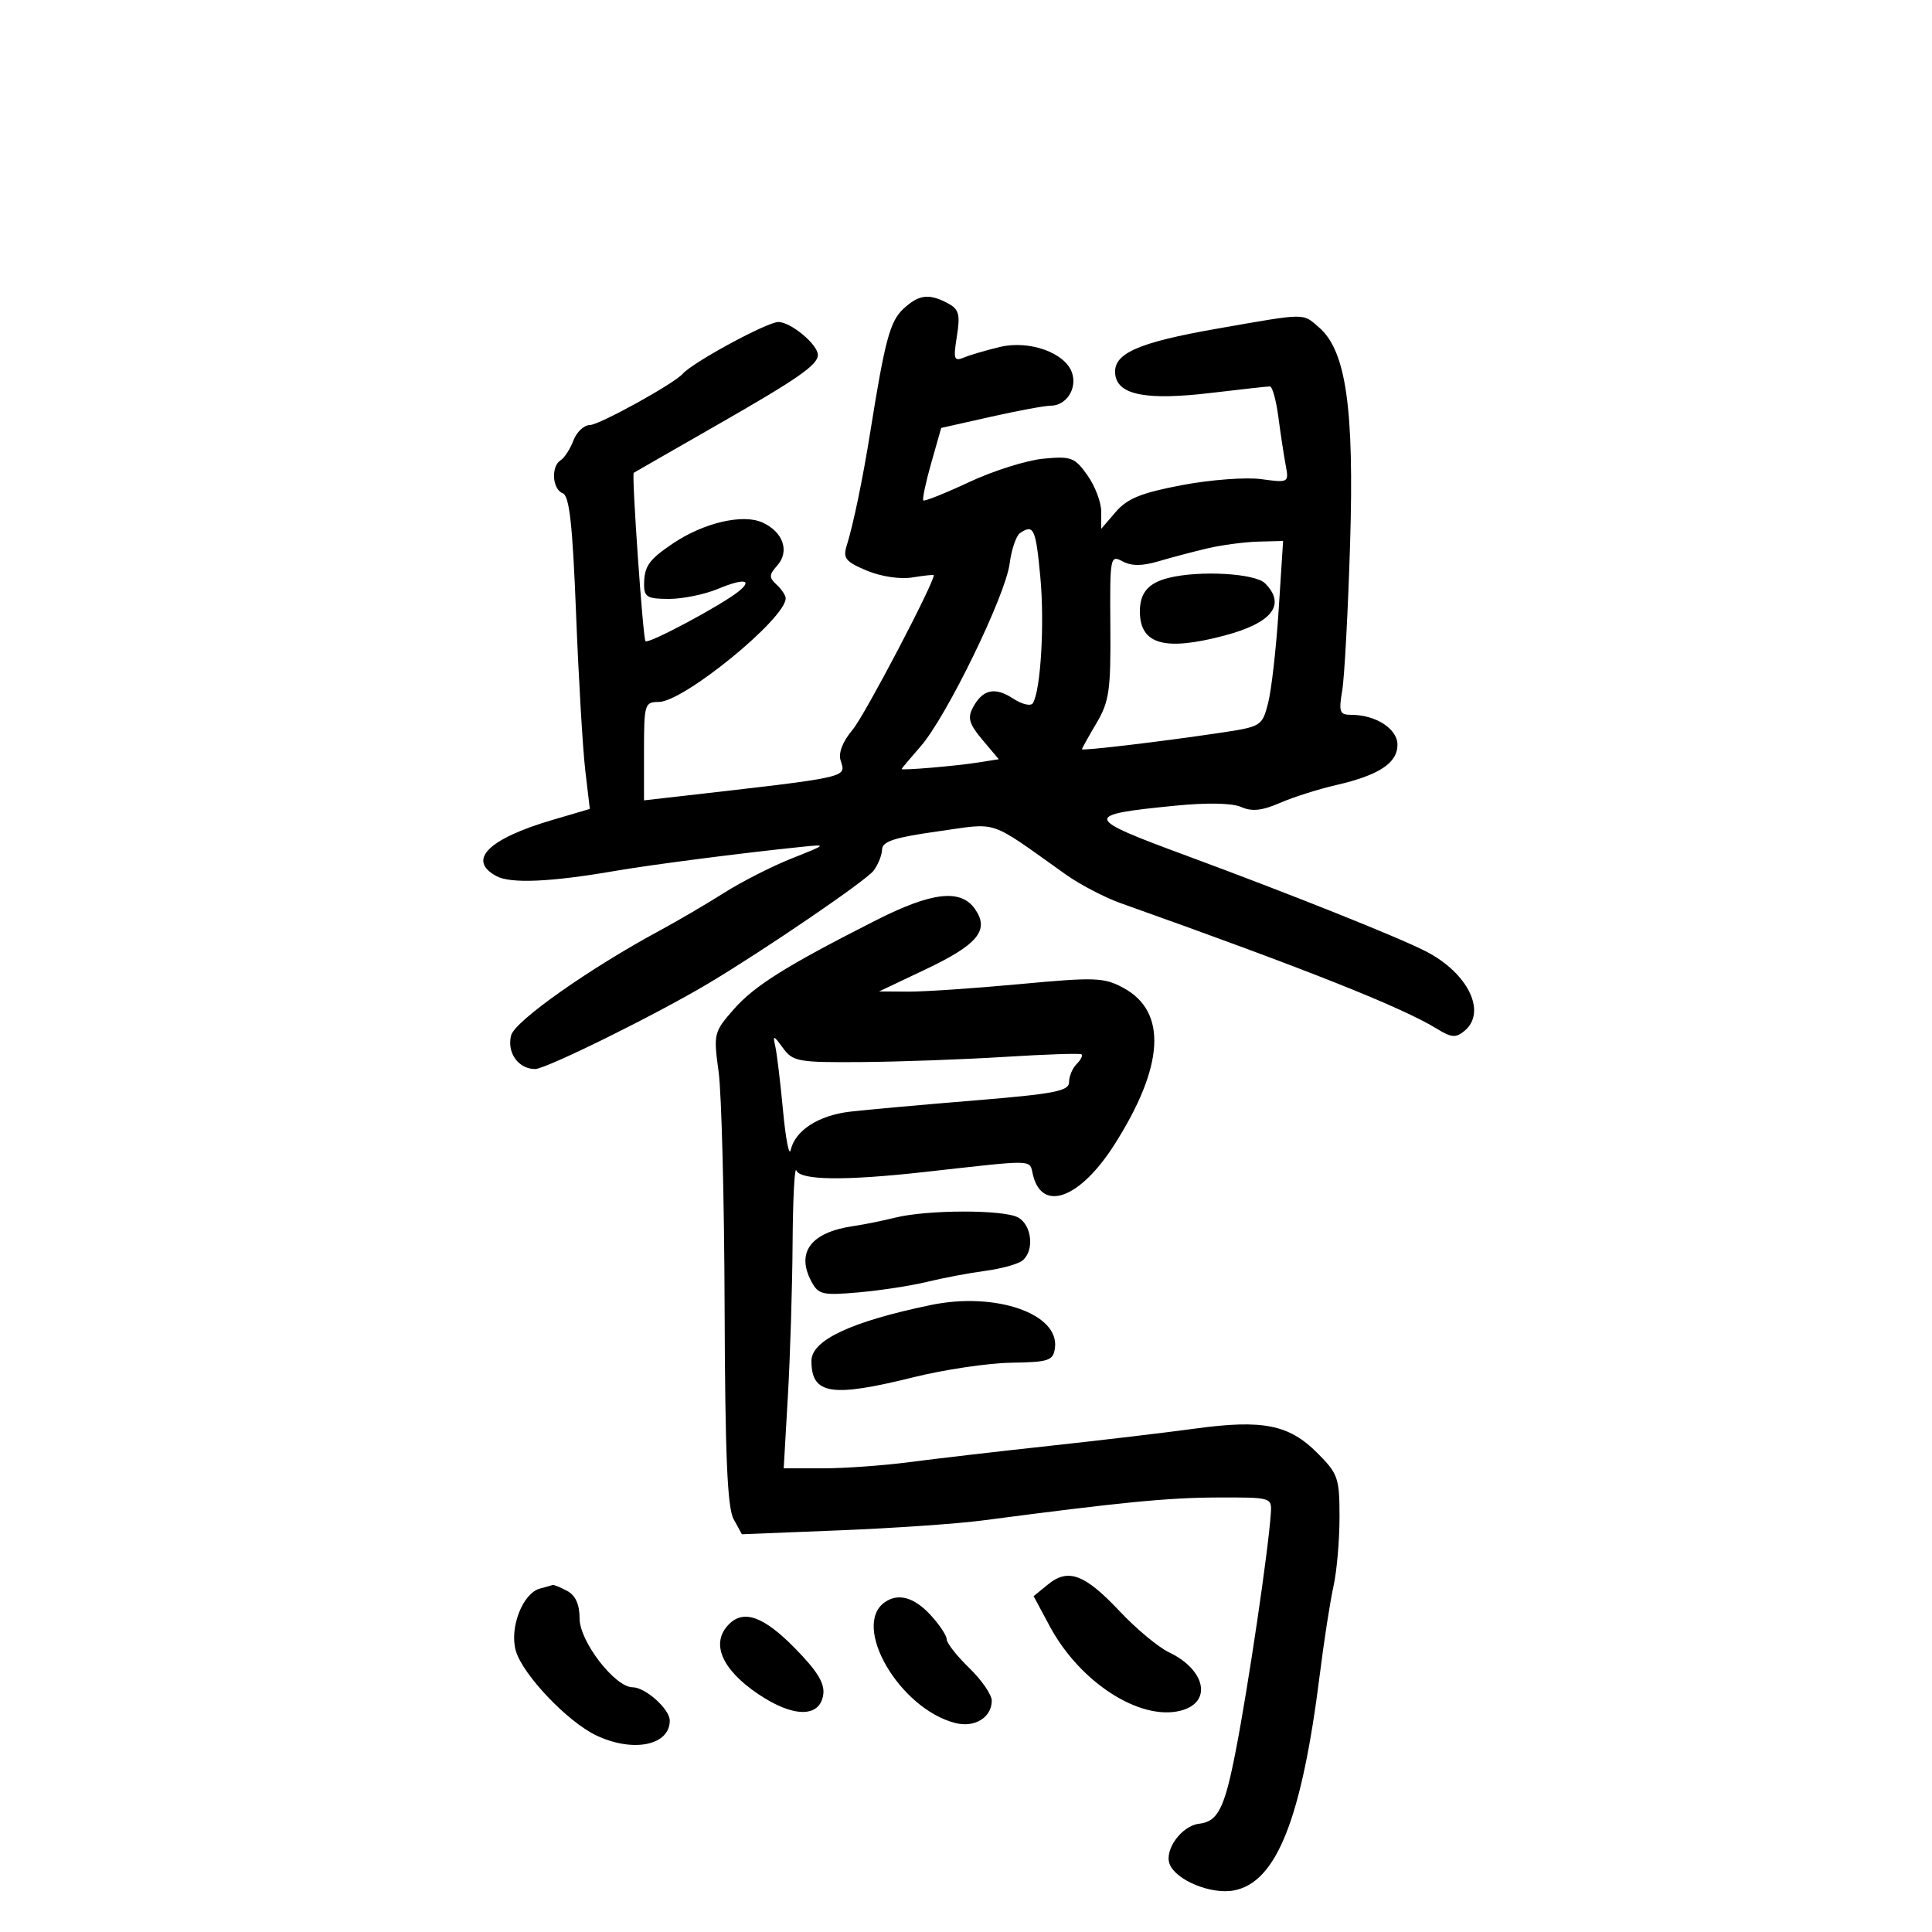 <svg xmlns="http://www.w3.org/2000/svg" width="300" height="300" viewBox="0 0 300 300" version="1.1">
	<path d="M 140.266 47.966 C 138.203 49.888, 137.407 52.850, 135.148 67 C 133.974 74.355, 132.509 81.424, 131.469 84.752 C 130.867 86.680, 131.316 87.234, 134.585 88.600 C 136.828 89.537, 139.766 89.975, 141.702 89.661 C 143.516 89.367, 144.999 89.210, 144.998 89.313 C 144.984 90.654, 134.251 111.101, 132.418 113.279 C 130.831 115.166, 130.154 116.909, 130.538 118.119 C 131.383 120.783, 132.181 120.608, 105.250 123.681 L 100 124.280 100 116.640 C 100 109.350, 100.105 109, 102.284 109 C 106.146 109, 122 96.057, 122 92.905 C 122 92.450, 121.367 91.499, 120.593 90.789 C 119.386 89.683, 119.399 89.262, 120.684 87.822 C 122.649 85.617, 121.620 82.603, 118.399 81.136 C 115.354 79.749, 109.272 81.169, 104.500 84.383 C 100.751 86.908, 100.035 87.925, 100.015 90.750 C 100.002 92.699, 100.519 93, 103.878 93 C 106.011 93, 109.434 92.299, 111.486 91.441 C 115.387 89.811, 116.949 89.968, 114.774 91.771 C 112.270 93.847, 100.708 100.042, 100.230 99.564 C 99.841 99.174, 98.064 73.713, 98.406 73.420 C 98.458 73.375, 104.292 70.027, 111.370 65.978 C 123.868 58.830, 127 56.654, 127 55.117 C 127 53.500, 122.801 50, 120.862 50 C 119.126 50, 107.571 56.260, 106 58.052 C 104.653 59.588, 93.032 66, 91.594 66 C 90.690 66, 89.539 67.081, 89.037 68.403 C 88.534 69.724, 87.646 71.101, 87.062 71.462 C 85.538 72.404, 85.752 75.968, 87.369 76.588 C 88.421 76.992, 88.904 81.341, 89.454 95.354 C 89.848 105.386, 90.489 116.297, 90.879 119.602 L 91.587 125.611 85.694 127.347 C 75.762 130.275, 72.490 133.587, 77.097 136.052 C 79.309 137.236, 85.550 136.960, 95.500 135.238 C 101.094 134.270, 115.283 132.440, 124.500 131.497 C 128.470 131.091, 128.458 131.105, 122.947 133.294 C 119.892 134.507, 115.167 136.910, 112.447 138.634 C 109.726 140.358, 105.250 142.981, 102.500 144.464 C 91.533 150.377, 79.958 158.534, 79.372 160.763 C 78.670 163.432, 80.490 166, 83.083 166 C 84.778 166, 101.835 157.575, 110 152.704 C 118.708 147.509, 134.457 136.764, 135.635 135.213 C 136.351 134.271, 136.951 132.781, 136.968 131.902 C 136.993 130.659, 138.918 130.035, 145.619 129.097 C 155.220 127.754, 153.230 127.084, 165.500 135.796 C 167.700 137.358, 171.525 139.356, 174 140.237 C 202.836 150.494, 217.680 156.391, 223.155 159.767 C 225.376 161.136, 226.070 161.187, 227.405 160.079 C 230.921 157.161, 227.964 151.084, 221.387 147.713 C 217.098 145.514, 200.390 138.839, 184.206 132.859 C 168.194 126.943, 168.102 126.531, 182.466 125.110 C 187.455 124.616, 191.349 124.693, 192.740 125.314 C 194.391 126.049, 195.970 125.882, 198.740 124.679 C 200.808 123.780, 204.750 122.529, 207.500 121.898 C 214.122 120.378, 217 118.481, 217 115.637 C 217 113.181, 213.634 111, 209.844 111 C 208.014 111, 207.853 110.577, 208.417 107.250 C 208.767 105.188, 209.318 94.936, 209.641 84.469 C 210.291 63.393, 209.016 54.483, 204.830 50.852 C 202.223 48.592, 203 48.583, 189.055 51.023 C 176.476 53.224, 172.703 54.941, 173.189 58.246 C 173.645 61.355, 178.120 62.192, 188 61.017 C 192.675 60.461, 196.810 60.004, 197.189 60.003 C 197.568 60.001, 198.159 62.138, 198.503 64.750 C 198.847 67.362, 199.360 70.734, 199.642 72.242 C 200.150 74.953, 200.108 74.977, 195.828 74.399 C 193.447 74.078, 187.906 74.497, 183.513 75.332 C 177.225 76.526, 175.045 77.409, 173.263 79.480 L 171 82.112 171 79.460 C 171 78.002, 170.033 75.451, 168.851 73.791 C 166.876 71.017, 166.324 70.810, 161.993 71.227 C 159.402 71.476, 154.227 73.109, 150.492 74.857 C 146.757 76.605, 143.553 77.886, 143.372 77.705 C 143.191 77.524, 143.742 74.917, 144.597 71.912 L 146.151 66.448 153.826 64.723 C 158.047 63.775, 162.232 62.999, 163.128 63 C 165.540 63, 167.265 60.410, 166.486 57.957 C 165.487 54.807, 159.901 52.777, 155.263 53.876 C 153.193 54.367, 150.699 55.099, 149.719 55.503 C 148.130 56.159, 148.008 55.805, 148.582 52.214 C 149.127 48.807, 148.912 48.023, 147.178 47.095 C 144.252 45.530, 142.668 45.729, 140.266 47.966 M 158.400 82.765 C 157.795 83.169, 157.064 85.310, 156.775 87.523 C 156.126 92.509, 146.971 111.308, 142.964 115.886 C 141.334 117.748, 140 119.334, 140 119.412 C 140 119.661, 148.391 118.950, 151.794 118.413 L 155.088 117.893 152.547 114.874 C 150.492 112.431, 150.210 111.477, 151.069 109.871 C 152.589 107.030, 154.476 106.610, 157.327 108.478 C 158.699 109.377, 160.070 109.697, 160.383 109.190 C 161.604 107.214, 162.218 96.821, 161.541 89.596 C 160.834 82.053, 160.513 81.354, 158.400 82.765 M 187.500 85.147 C 185.300 85.664, 181.877 86.568, 179.894 87.156 C 177.353 87.909, 175.705 87.912, 174.309 87.166 C 172.390 86.138, 172.333 86.443, 172.415 97.303 C 172.490 107.210, 172.241 108.939, 170.250 112.307 C 169.012 114.401, 168 116.216, 168 116.340 C 168 116.617, 180.105 115.184, 189.235 113.826 C 195.879 112.838, 195.983 112.775, 196.913 109.162 C 197.431 107.148, 198.167 100.662, 198.547 94.750 L 199.239 84 195.369 84.103 C 193.241 84.160, 189.700 84.630, 187.500 85.147 M 181.500 89.724 C 178.330 90.503, 177 92.039, 177 94.922 C 177 100.059, 180.801 101.153, 190.110 98.694 C 197.544 96.731, 199.751 93.894, 196.429 90.571 C 194.884 89.027, 186.315 88.540, 181.500 89.724 M 136 142.912 C 122.114 149.954, 117.159 153.055, 113.948 156.712 C 110.833 160.260, 110.773 160.506, 111.586 166.426 C 112.044 169.767, 112.464 186.225, 112.518 203 C 112.592 225.863, 112.940 234.093, 113.907 235.869 L 115.198 238.238 130.349 237.631 C 138.682 237.298, 148.650 236.611, 152.500 236.105 C 174.109 233.265, 181.325 232.558, 189 232.531 C 197.452 232.500, 197.499 232.514, 197.333 235 C 196.942 240.839, 193.802 262.074, 191.861 272 C 190.131 280.849, 189.115 282.850, 186.175 283.193 C 183.491 283.507, 180.770 287.238, 181.618 289.446 C 182.580 291.954, 188.063 294.211, 191.588 293.549 C 198.209 292.307, 202.124 282.469, 204.940 260 C 205.594 254.775, 206.551 248.613, 207.065 246.307 C 207.579 244.001, 208 239.179, 208 235.591 C 208 229.473, 207.783 228.849, 204.515 225.581 C 200.141 221.208, 196.066 220.399, 185.602 221.829 C 181.146 222.439, 170.975 223.644, 163 224.509 C 155.025 225.373, 145.219 226.512, 141.209 227.040 C 137.199 227.568, 131.168 228, 127.806 228 L 121.694 228 122.343 216.750 C 122.699 210.563, 123.028 199.875, 123.074 193 C 123.120 186.125, 123.385 181.063, 123.662 181.750 C 124.280 183.281, 131.164 183.366, 143.500 181.993 C 161.215 180.021, 159.778 179.979, 160.410 182.496 C 161.862 188.284, 167.718 186.090, 173.023 177.770 C 180.807 165.561, 181.294 157.089, 174.425 153.390 C 171.414 151.768, 170.057 151.720, 158.318 152.814 C 151.268 153.472, 143.475 153.997, 141 153.981 L 136.500 153.952 143.677 150.547 C 151.848 146.671, 153.690 144.430, 151.396 141.155 C 149.176 137.986, 144.709 138.496, 136 142.912 M 120.393 162.500 C 120.640 163.600, 121.179 168.100, 121.592 172.500 C 122.005 176.900, 122.539 179.633, 122.779 178.573 C 123.465 175.538, 127.106 173.187, 132 172.617 C 134.475 172.329, 143.137 171.549, 151.250 170.883 C 163.750 169.858, 166 169.424, 166 168.037 C 166 167.137, 166.533 165.868, 167.183 165.217 C 167.834 164.566, 168.172 163.889, 167.933 163.712 C 167.695 163.536, 162.325 163.716, 156 164.112 C 149.675 164.508, 139.717 164.870, 133.872 164.916 C 123.956 164.994, 123.133 164.849, 121.594 162.750 C 120.091 160.700, 119.984 160.678, 120.393 162.500 M 139 189.076 C 137.075 189.555, 134.150 190.145, 132.500 190.387 C 125.898 191.354, 123.567 194.454, 126.009 199.017 C 127.084 201.025, 127.735 201.173, 133.344 200.678 C 136.730 200.379, 141.525 199.640, 144 199.035 C 146.475 198.430, 150.525 197.666, 153 197.337 C 155.475 197.008, 158.063 196.292, 158.750 195.747 C 160.654 194.236, 160.243 190.200, 158.066 189.035 C 155.777 187.811, 143.981 187.836, 139 189.076 M 144.500 202.649 C 132.161 205.218, 126 208.106, 126 211.320 C 126 216.539, 129.079 217.031, 141.863 213.854 C 146.613 212.673, 153.425 211.661, 157 211.604 C 162.858 211.510, 163.530 211.287, 163.807 209.342 C 164.568 204.004, 154.595 200.546, 144.500 202.649 M 162.746 246.018 L 160.500 247.851 163 252.514 C 167.662 261.209, 176.971 267.228, 183.299 265.640 C 188.271 264.392, 187.270 259.314, 181.509 256.562 C 179.854 255.771, 176.421 252.914, 173.880 250.213 C 168.448 244.438, 165.872 243.468, 162.746 246.018 M 83.849 246.670 C 81.166 247.382, 79.073 252.769, 80.095 256.332 C 81.154 260.023, 88.121 267.355, 92.582 269.472 C 98.304 272.187, 104 271.037, 104 267.167 C 104 265.394, 100.211 262, 98.232 262 C 95.497 262, 90 254.881, 90 251.340 C 90 249.131, 89.373 247.735, 88.066 247.035 C 87.002 246.466, 85.989 246.052, 85.816 246.116 C 85.642 246.180, 84.757 246.429, 83.849 246.670 M 137.427 248.765 C 132.120 252.399, 139.680 265.376, 148.376 267.558 C 151.366 268.309, 154 266.677, 154 264.074 C 154 263.149, 152.425 260.866, 150.500 259 C 148.575 257.134, 147 255.129, 147 254.544 C 147 253.958, 145.857 252.247, 144.460 250.740 C 141.945 248.028, 139.504 247.343, 137.427 248.765 M 113.200 252.200 C 110.303 255.097, 112.016 259.194, 117.738 263.056 C 123.182 266.730, 127.322 266.757, 127.836 263.122 C 128.084 261.374, 126.901 259.453, 123.374 255.872 C 118.582 251.007, 115.504 249.896, 113.200 252.200" stroke="none" fill="black" fill-rule="evenodd"/>
</svg>